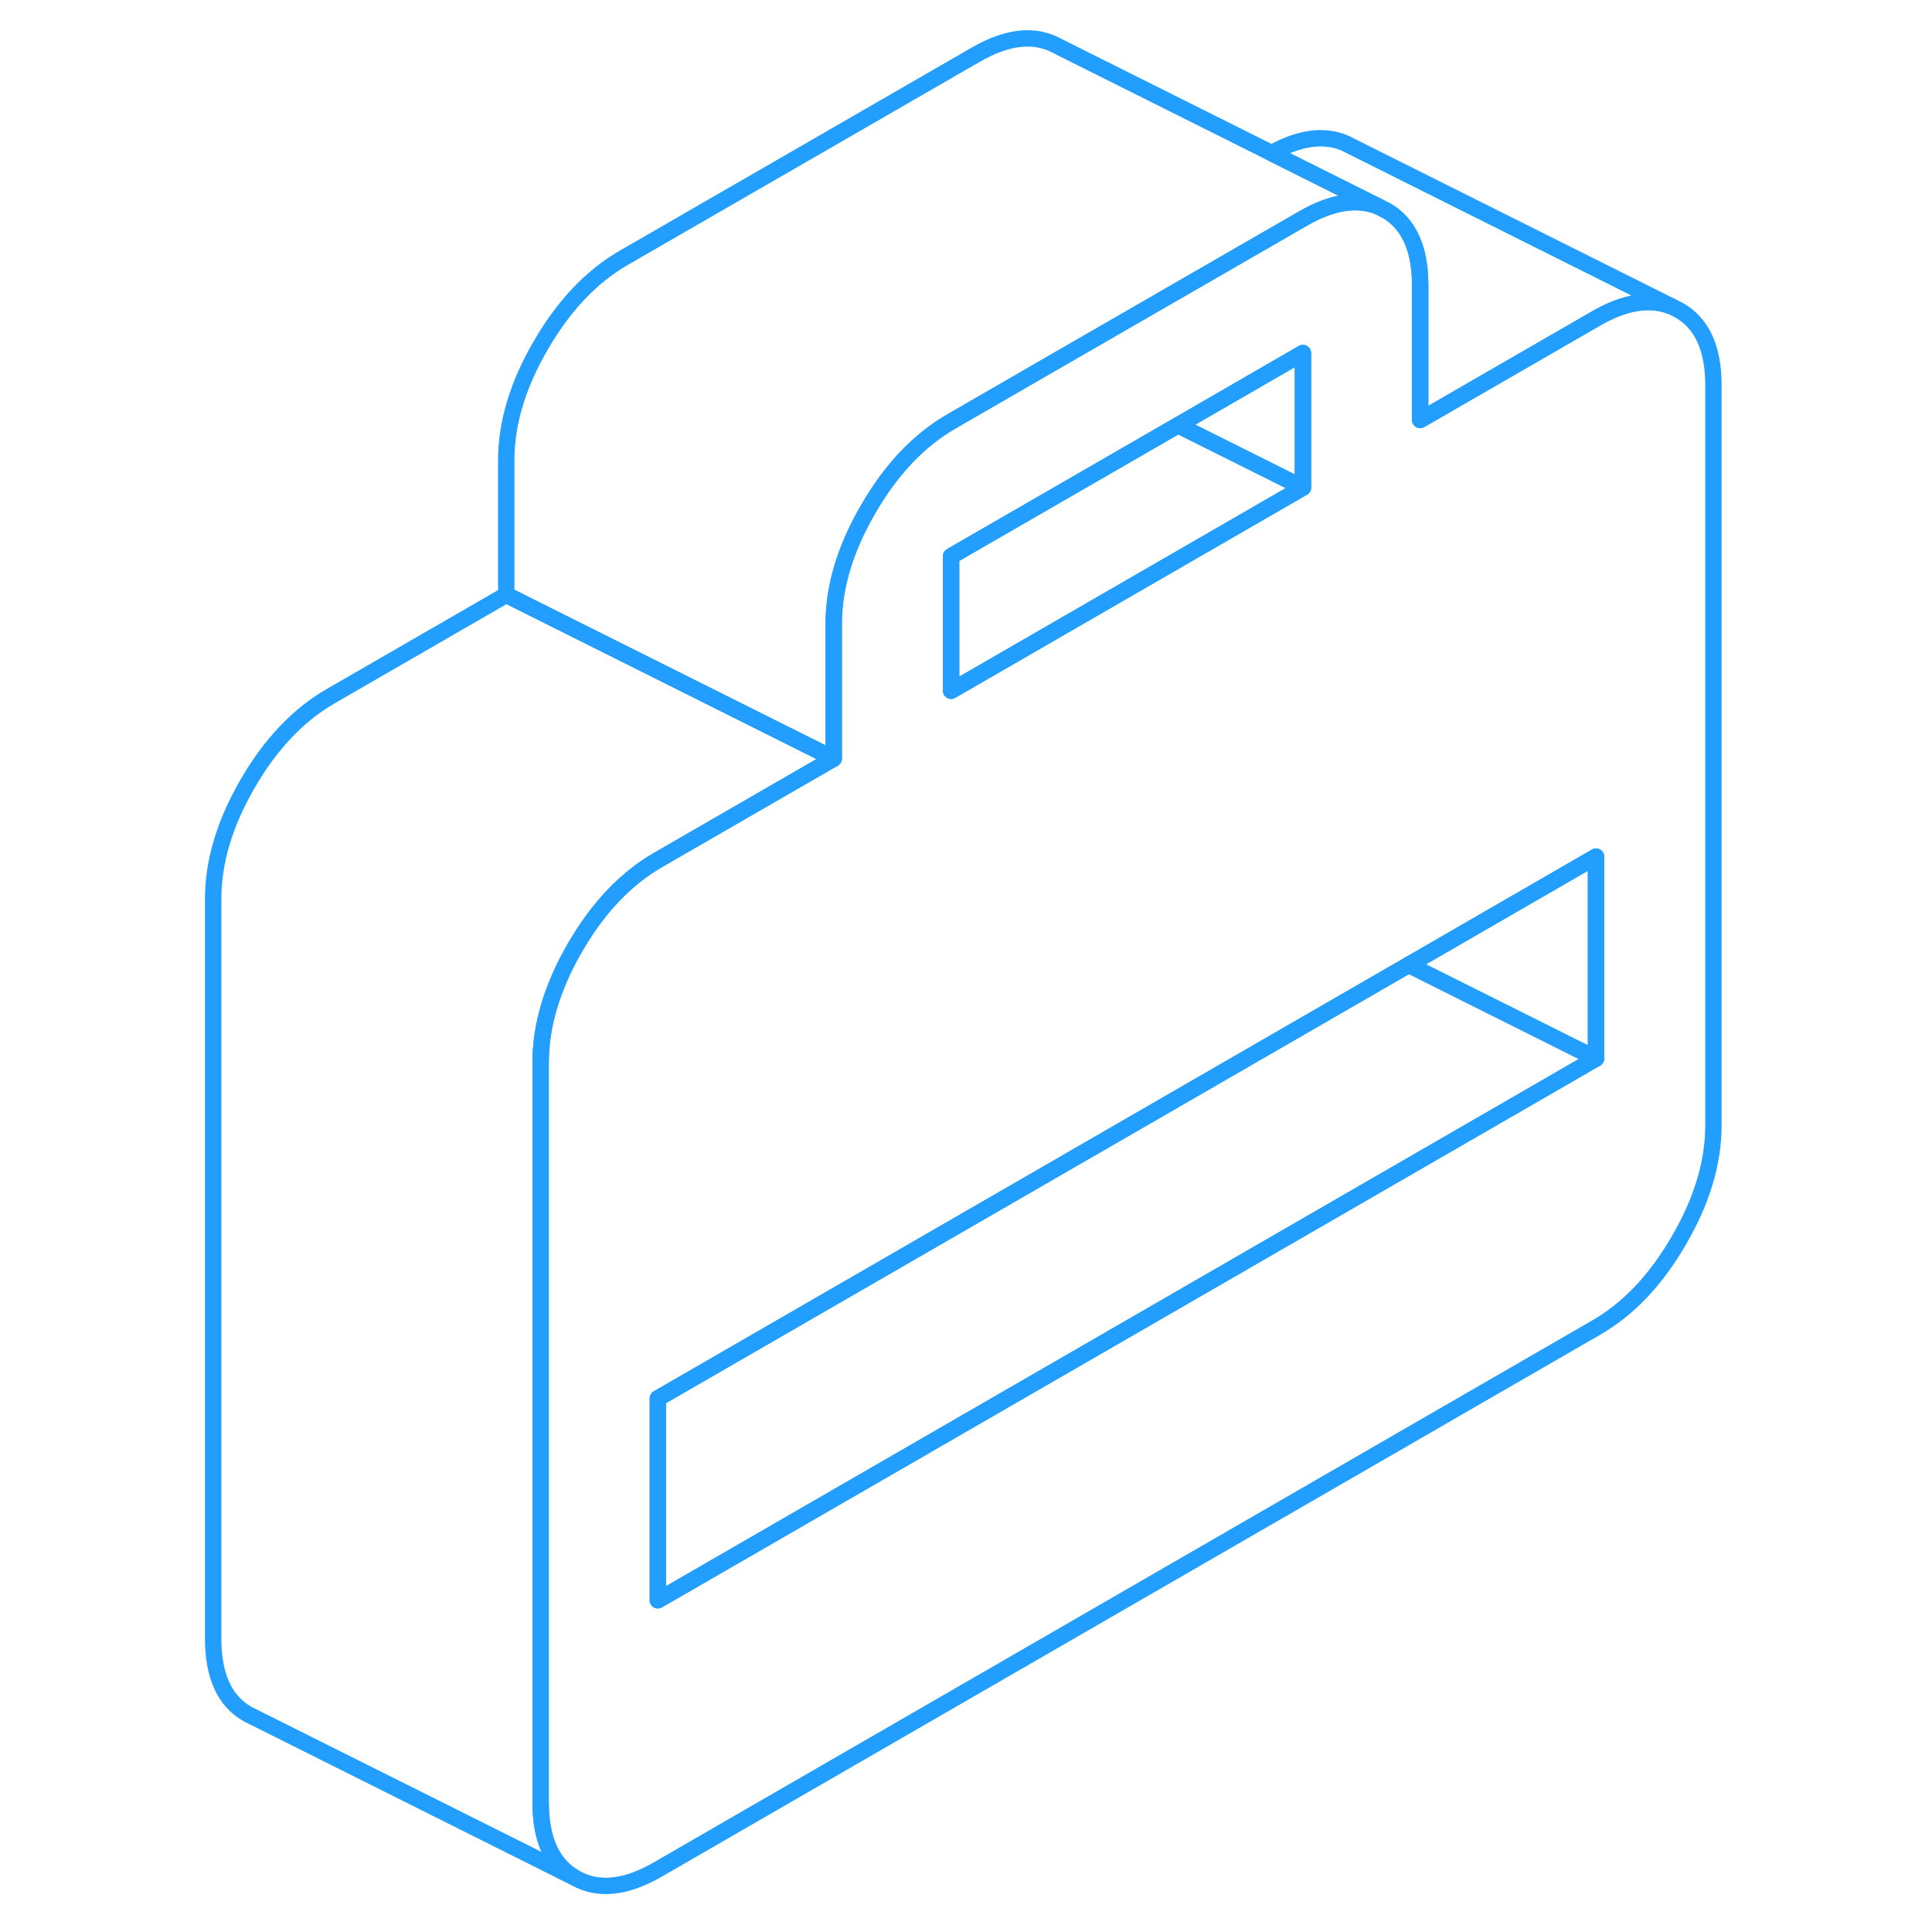 <svg width="48" height="48" viewBox="0 0 96 118" fill="none" xmlns="http://www.w3.org/2000/svg" stroke-width="1px" stroke-linecap="round" stroke-linejoin="round"><path d="M73.2 12.62C71.88 12.09 70.35 12.33 68.58 13.35L53.32 22.15L47.09 25.75C45.12 26.89 43.43 28.67 42.03 31.09C40.62 33.51 39.92 35.85 39.92 38.11V46.33L19.92 36.33V28.11C19.92 25.85 20.62 23.51 22.03 21.09C23.43 18.67 25.12 16.89 27.09 15.75L48.58 3.35C50.55 2.21 52.23 2.04 53.64 2.84L66.66 9.35L73.2 12.62Z" stroke="#229EFF" stroke-linejoin="round"/><path d="M91.54 18.94L91.1 18.72C89.79 18.19 88.25 18.43 86.48 19.45L75.74 25.65V17.43C75.74 15.17 75.04 13.64 73.639 12.84H73.62L73.2 12.62C71.88 12.09 70.35 12.33 68.58 13.35L53.32 22.15L47.09 25.75C45.12 26.89 43.429 28.67 42.029 31.09C40.62 33.51 39.92 35.85 39.92 38.11V46.33L29.18 52.53C27.21 53.67 25.52 55.45 24.119 57.87C22.72 60.29 22.02 62.63 22.02 64.89V110.09C22.02 112.36 22.72 113.89 24.119 114.69C25.52 115.49 27.21 115.32 29.18 114.18L86.48 81.09C88.45 79.96 90.14 78.18 91.54 75.76C92.95 73.34 93.65 71 93.65 68.74V23.53C93.65 21.27 92.95 19.74 91.54 18.94ZM47.09 33.97L60.95 25.97L68.58 21.56V29.78L47.09 42.19V33.97ZM86.48 64.65L29.18 97.74V85.41L73.6 59.76L75.04 58.93L86.48 52.32V64.65Z" stroke="#229EFF" stroke-linejoin="round"/><path d="M68.58 29.78L47.09 42.19V33.97L60.95 25.97L68.58 29.78Z" stroke="#229EFF" stroke-linejoin="round"/><path d="M68.579 21.56V29.78L60.949 25.97L68.579 21.56Z" stroke="#229EFF" stroke-linejoin="round"/><path d="M86.479 52.32V64.65L75.039 58.93L86.479 52.32Z" stroke="#229EFF" stroke-linejoin="round"/><path d="M86.48 64.65L29.18 97.74V85.41L73.6 59.76L75.04 58.93L86.48 64.65Z" stroke="#229EFF" stroke-linejoin="round"/><path d="M39.92 46.33L29.18 52.53C27.21 53.67 25.52 55.45 24.119 57.87C22.72 60.29 22.02 62.63 22.02 64.89V110.09C22.02 112.36 22.72 113.89 24.119 114.69L4.56 104.91L4.12 104.69C2.72 103.89 2.02 102.36 2.02 100.09V54.89C2.02 52.63 2.72 50.29 4.12 47.87C5.52 45.45 7.21 43.67 9.18 42.53L19.92 36.33L39.92 46.33Z" stroke="#229EFF" stroke-linejoin="round"/><path d="M91.1 18.72C89.79 18.19 88.25 18.43 86.48 19.45L75.74 25.65V17.43C75.74 15.17 75.04 13.64 73.64 12.84H73.62L73.2 12.62L66.66 9.35C68.55 8.3 70.18 8.16 71.54 8.94L91.1 18.72Z" stroke="#229EFF" stroke-linejoin="round"/></svg>